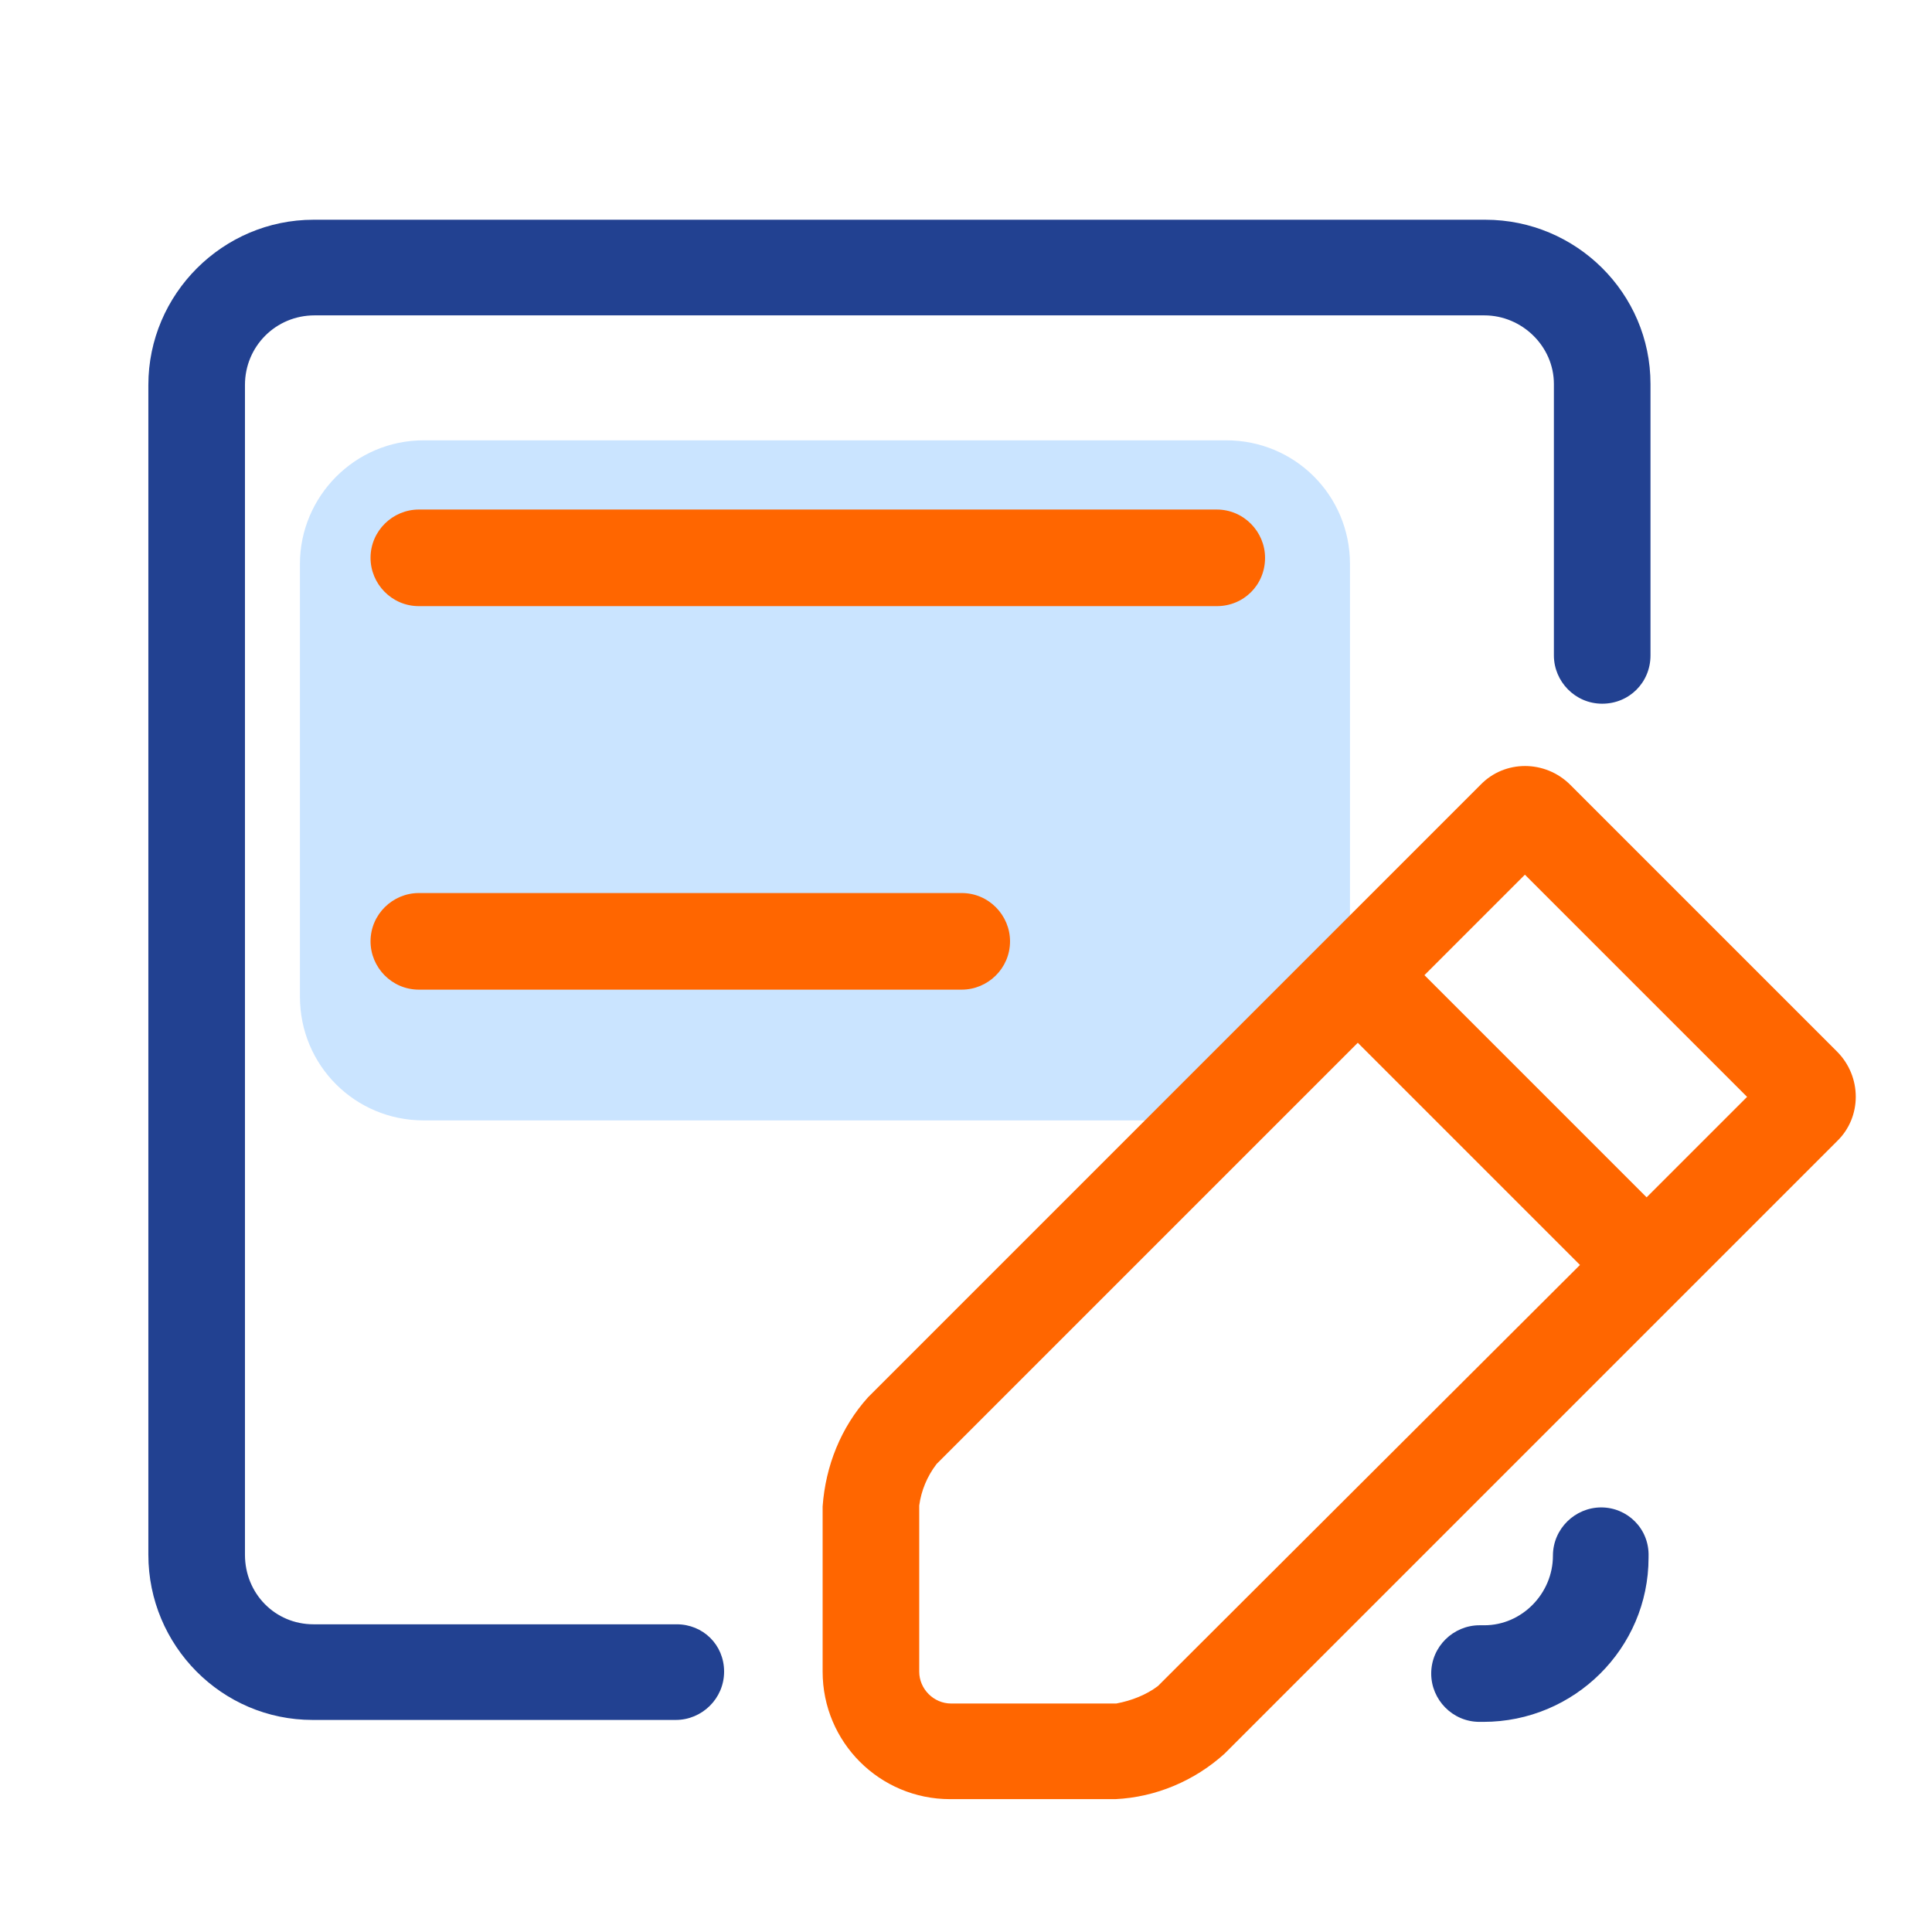<?xml version="1.0" standalone="no"?><!DOCTYPE svg PUBLIC "-//W3C//DTD SVG 1.1//EN" "http://www.w3.org/Graphics/SVG/1.1/DTD/svg11.dtd"><svg t="1599631922181" class="icon" viewBox="0 0 1024 1024" version="1.1" xmlns="http://www.w3.org/2000/svg" p-id="39970" xmlns:xlink="http://www.w3.org/1999/xlink" width="500" height="500"><defs><style type="text/css"></style></defs><path d="M224.507 233.385h425.472c36.352 0 65.536 29.184 65.536 65.536v229.376c0 36.352-29.184 65.536-65.536 65.536h-425.472c-36.352 0-65.536-29.184-65.536-65.536v-229.376c0-35.84 29.184-65.536 65.536-65.536z" fill="#CAE4FF" p-id="39971"></path><path d="M358.697 860.913h-192.512c-20.48 0-36.352-16.384-36.352-36.864v-620.032c0-20.48 16.384-36.864 36.864-36.864h620.032c19.968 0 36.864 16.384 36.864 36.352v143.872c0 13.824 11.264 25.6 25.6 25.6s25.6-11.264 25.6-25.6v-143.872c0-48.128-39.424-87.04-87.552-87.04h-621.056c-48.128 0-87.552 39.424-87.552 87.552v620.032c0 48.128 38.912 87.552 87.04 87.552h192.512c13.824 0 25.6-11.264 25.6-25.6s-11.264-25.088-25.088-25.088z m489.984-61.952c-13.824 0-25.6 11.264-25.6 25.6 0 19.968-16.384 36.864-36.352 36.864h-2.56c-13.824 0-25.6 11.264-25.6 25.6 0 13.824 11.264 25.6 25.6 25.6h2.048c48.128 0 87.552-38.912 87.552-87.04v-0.512c0.512-14.848-11.264-26.112-25.088-26.112z" fill="#224191" p-id="39972" data-spm-anchor-id="a313x.7781069.0.i56" class=""></path><path d="M670.505 295.665c0-13.824-11.264-25.6-25.6-25.6h-422.912c-13.824 0-25.6 11.264-25.6 25.6 0 13.824 11.264 25.6 25.6 25.6h422.912c14.336 0 25.6-11.264 25.6-25.6z m-448.512 177.664c-13.824 0-25.6 11.264-25.6 25.6 0 13.824 11.264 25.6 25.6 25.6h287.744c13.824 0 25.6-11.264 25.6-25.6 0-13.824-11.264-25.6-25.6-25.6h-287.744z m751.616 83.968l-141.312-141.312c-13.312-13.312-34.816-13.312-47.616 0l-324.608 324.608c-14.336 15.872-22.528 36.352-24.064 57.856v87.552c0 37.376 30.208 67.584 67.584 67.584h87.552c21.504-1.024 41.984-9.728 57.856-24.064l324.608-324.608c13.312-12.8 13.312-34.304 0-47.616 0 0.512 0 0.512 0 0z m-359.936 336.384c-6.144 4.608-13.824 7.68-22.016 9.216h-87.552c-9.216 0-16.896-7.68-16.896-16.896v-88.064c1.024-7.68 4.096-15.36 9.216-22.016l223.232-223.232 117.76 117.76-223.744 223.232z m259.072-259.072l-117.76-117.76 53.248-53.248 117.76 117.76-53.248 53.248z" fill="#FF6600" p-id="39973" data-spm-anchor-id="a313x.7781069.0.i57" class="selected"></path></svg>